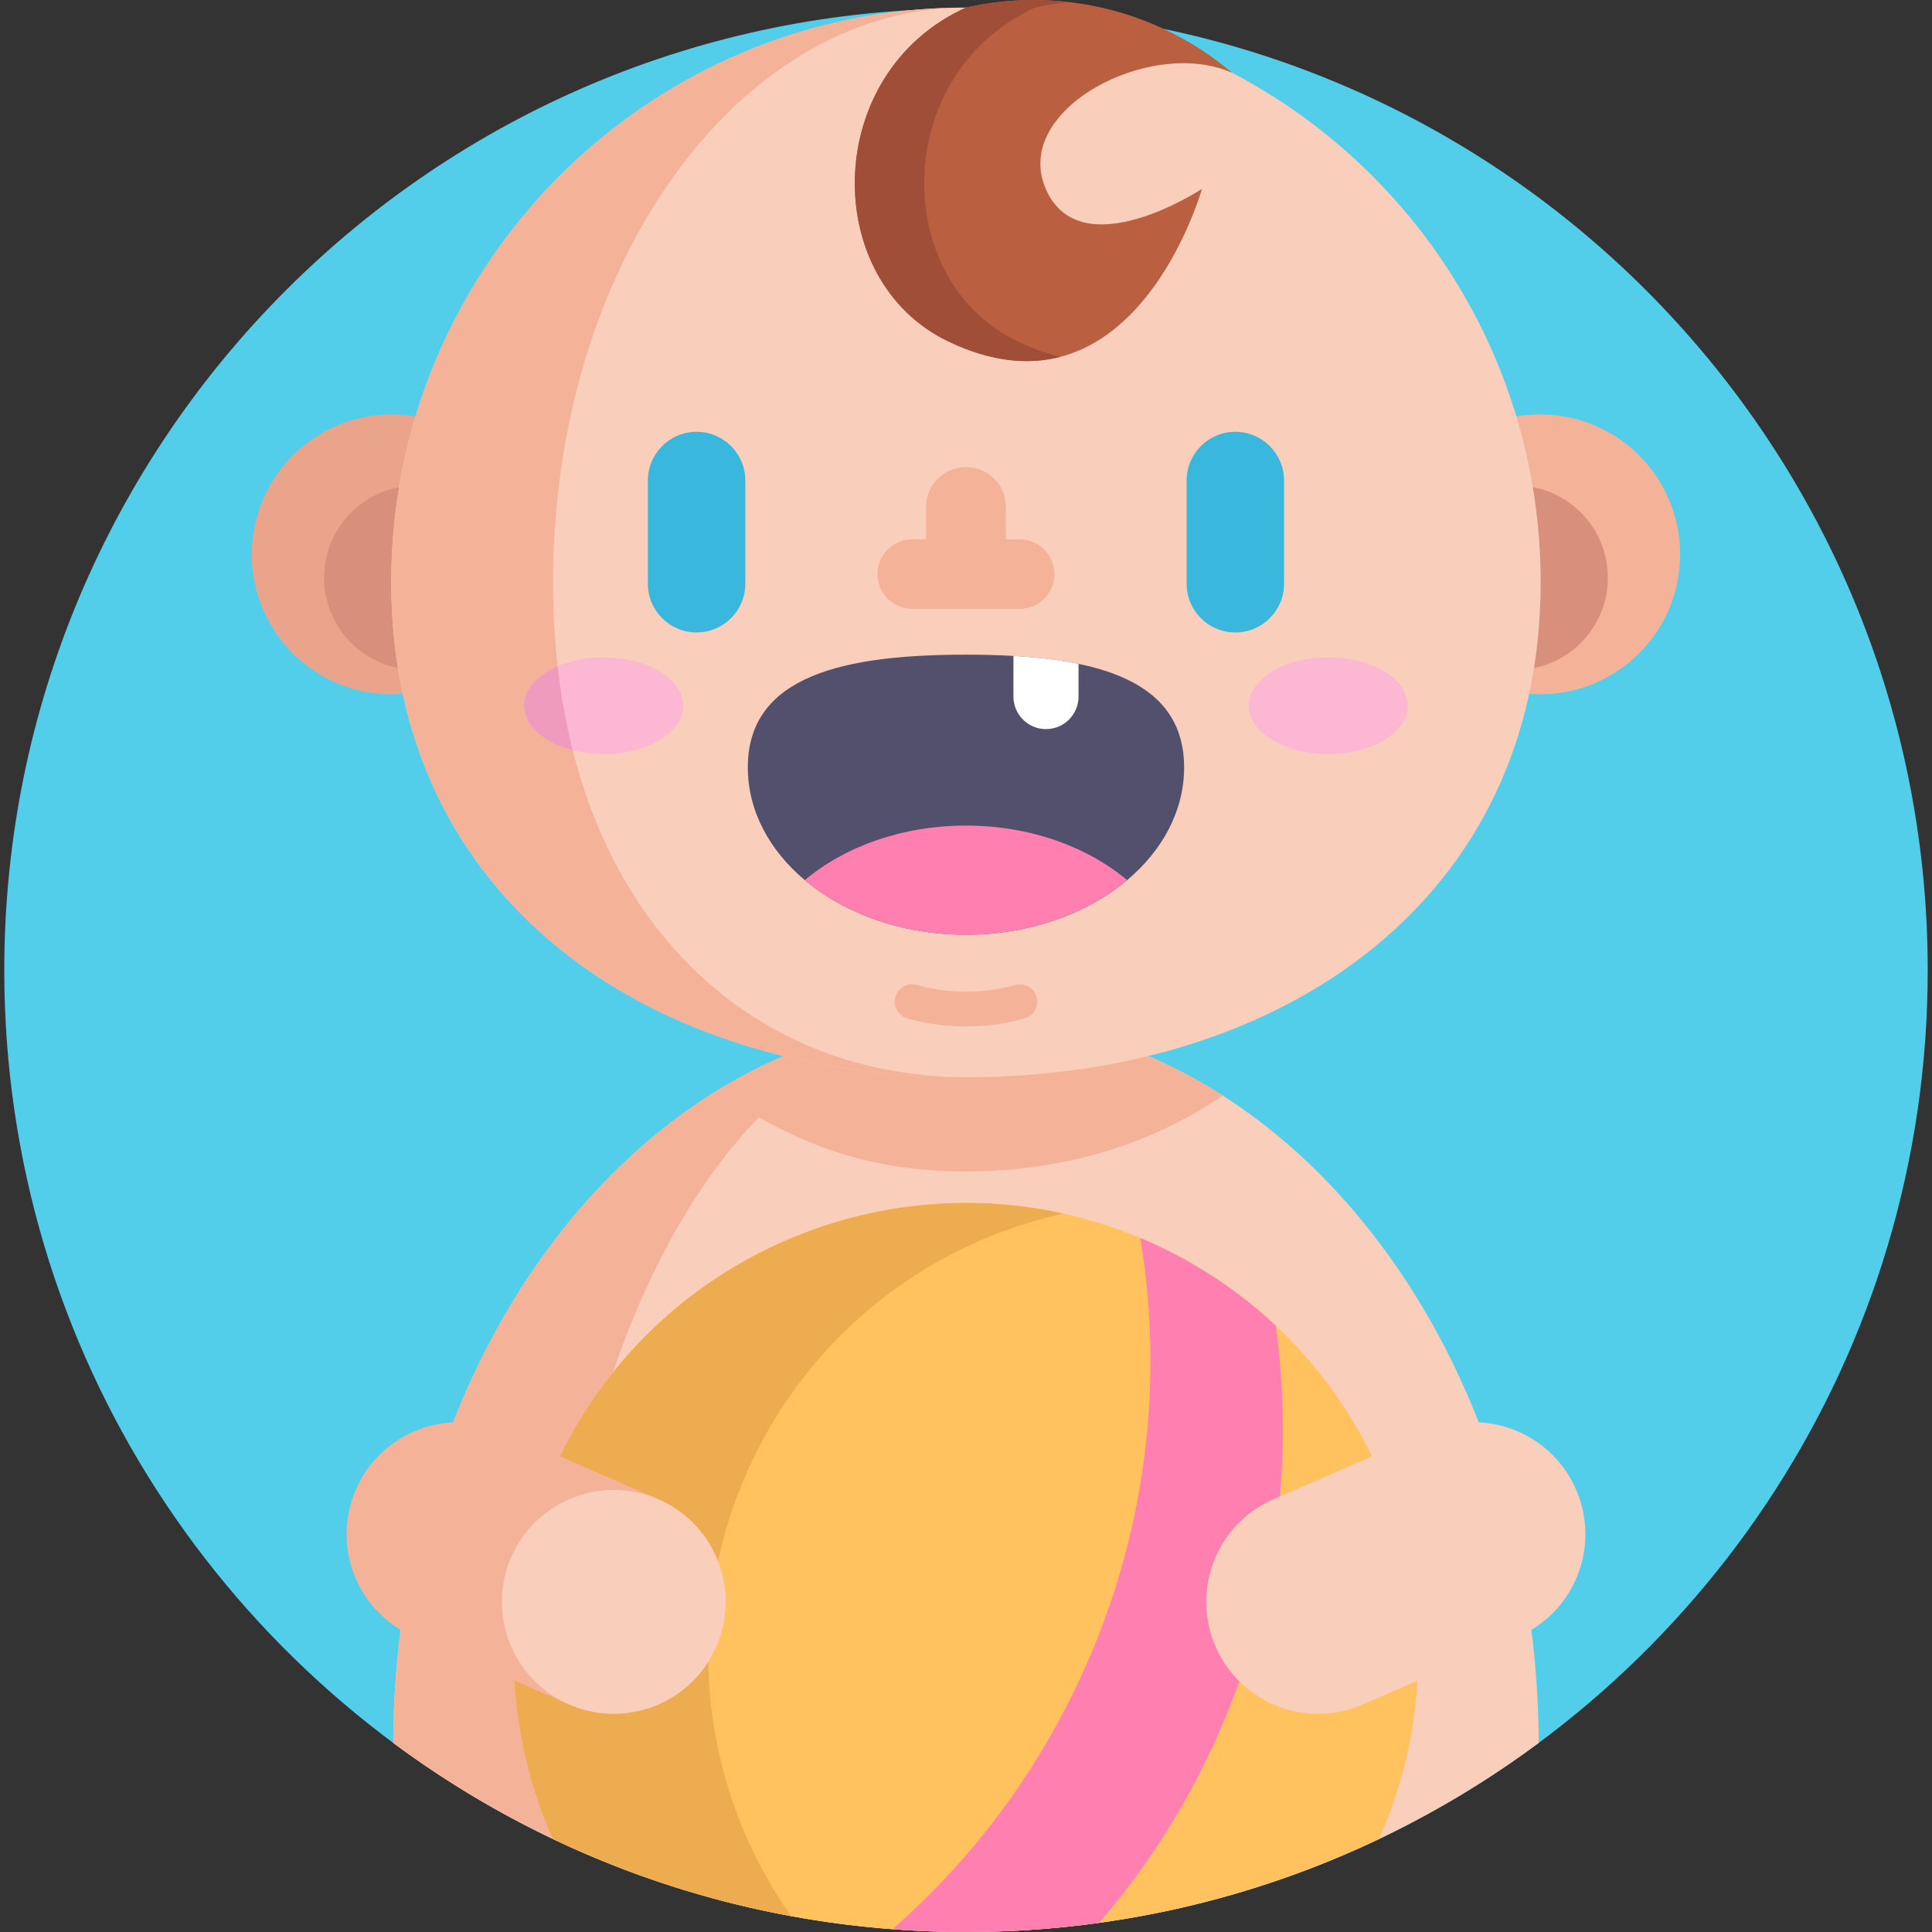 <?xml version="1.0" encoding="iso-8859-1"?>
<!-- Generator: Adobe Illustrator 19.0.0, SVG Export Plug-In . SVG Version: 6.00 Build 0)  -->
<svg version="1.1" id="Capa_1" xmlns="http://www.w3.org/2000/svg" xmlns:xlink="http://www.w3.org/1999/xlink" x="0px" y="0px"
	 viewBox="0 0 512 512" style="enable-background:new 0 0 512 512;" xml:space="preserve">
<rect x="0" y="0" width="512" height="512" fill="#333333" stroke="none"/>
<path style="fill:#53CEEA;" d="M510.866,257.133c0,101.582-59.431,189.288-145.419,230.233
	c-23.032,10.964-47.956,18.579-74.161,22.199c-11.537,1.602-23.312,2.434-35.286,2.434c-6.543,0-13.035-0.25-19.453-0.739
	c-9.113-0.687-18.08-1.852-26.891-3.464c-22.179-4.078-43.358-11.016-63.134-20.441C60.554,446.399,1.134,358.705,1.134,257.133
	C1.134,116.374,115.241,2.267,256,2.267S510.866,116.374,510.866,257.133z"/>
<path style="fill:#F9CEBB;" d="M407.783,461.89C365.381,493.379,312.868,512,255.997,512s-109.395-18.631-151.796-50.12
	c0.374-75.066,34.35-139.968,83.742-171.551c20.473-13.097,43.577-20.473,68.044-20.473s47.582,7.376,68.054,20.473
	C373.433,321.922,407.408,386.824,407.783,461.89z"/>
<g>
	<path style="fill:#F4B298;" d="M324.041,290.329c-19.318,13.232-42.766,20.119-68.054,20.119c-21.326,0-38.438-4.921-54.864-14.387
		c-32.415,33.507-54.198,95.788-54.198,167.099c0,8.582,0.312,16.852,0.926,24.821c-15.458-7.261-30.074-16.02-43.65-26.1
		c0.52-104.225,65.818-188.851,147.188-191.93c0.114-0.01,0.229-0.01,0.343-0.01c0.947-0.031,1.893-0.073,2.85-0.083
		c-0.312,0.01-0.624,0.031-0.947,0.042c0.791-0.01,1.56-0.042,2.351-0.042C280.454,269.857,303.568,277.232,324.041,290.329z"/>
	<circle style="fill:#F4B298;" cx="408.171" cy="146.917" r="37.081"/>
</g>
<circle style="fill:#D88F7C;" cx="401.679" cy="153.097" r="24.412"/>
<circle style="fill:#EAA48C;" cx="103.809" cy="146.917" r="37.081"/>
<circle style="fill:#D88F7C;" cx="110.3" cy="153.097" r="24.412"/>
<path style="fill:#F9CEBB;" d="M408.295,154.311c0,84.115-68.19,131.156-152.305,131.156s-152.305-47.04-152.305-131.156
	S171.874,2.006,255.99,2.006S408.295,70.195,408.295,154.311z"/>
<path style="fill:#F4B298;" d="M255.995,285.463c-84.118,0-152.31-47.043-152.31-131.152c0-83.649,67.428-151.547,150.894-152.301
	c-59.787,1.058-108.016,68.836-108.016,152.301C146.563,238.42,195.555,285.463,255.995,285.463z"/>
<g>
	<path style="fill:#39B7DD;" d="M340.289,154.692v-27.345c0-7.131-5.781-12.913-12.913-12.913l0,0
		c-7.131,0-12.913,5.781-12.913,12.913v27.345c0,7.131,5.781,12.913,12.913,12.913l0,0
		C334.508,167.605,340.289,161.824,340.289,154.692z"/>
	<path style="fill:#39B7DD;" d="M197.516,154.692v-27.345c0-7.131-5.781-12.913-12.913-12.913l0,0
		c-7.131,0-12.913,5.781-12.913,12.913v27.345c0,7.131,5.781,12.913,12.913,12.913l0,0
		C191.735,167.605,197.516,161.824,197.516,154.692z"/>
</g>
<g>
	<path style="fill:#F4B298;" d="M270.242,142.94h-28.505c-5.079,0-9.195,4.116-9.195,9.195l0,0c0,5.079,4.116,9.195,9.195,9.195
		h28.505c5.079,0,9.195-4.116,9.195-9.195l0,0C279.437,147.058,275.321,142.94,270.242,142.94z"/>
	<path style="fill:#F4B298;" d="M255.99,123.775L255.99,123.775c-5.84,0-10.574,4.734-10.574,10.574v17.787h21.149v-17.787
		C266.564,128.509,261.83,123.775,255.99,123.775z"/>
</g>
<path style="fill:#BA6041;" d="M255.99,2.006c-38.157,17.258-38.778,72.228-4.595,88.522c49.194,23.448,67.126-40.459,67.126-40.459
	s-32.184,21.149-41.379,0c-9.195-21.149,27.978-40.38,49.391-30.764l-0.058-0.05C306.99,2.759,280.89-3.628,255.99,2.006
	L255.99,2.006z"/>
<path style="fill:#A04E38;" d="M269.786,90.528c3.945,1.876,7.688,3.2,11.237,4.028c-8.267,2.17-18.087,1.471-29.627-4.028
	c-34.187-16.294-33.562-71.263,4.598-88.523c9.011-2.041,18.179-2.501,27.135-1.48c-2.924,0.331-5.839,0.828-8.745,1.48
	C236.223,19.265,235.598,74.234,269.786,90.528z"/>
<g>
	<ellipse style="fill:#FCB8D2;" cx="352.017" cy="187.02" rx="21.074" ry="12.818"/>
	<path style="fill:#FCB8D2;" d="M181.033,187.023c0,7.08-9.434,12.818-21.067,12.818c-2.905,0-5.674-0.359-8.184-1.011
		c-7.577-1.931-12.892-6.492-12.892-11.807c0-4.313,3.504-8.138,8.883-10.455c3.439-1.49,7.65-2.363,12.193-2.363
		C171.599,174.205,181.033,179.942,181.033,187.023z"/>
</g>
<path style="fill:#EF9BBE;" d="M151.783,198.829c-7.577-1.931-12.892-6.492-12.892-11.807c0-4.313,3.504-8.138,8.883-10.455
	C148.657,184.384,150,191.804,151.783,198.829z"/>
<path style="fill:#F4B298;" d="M269.064,261.017c-8.548,2.413-17.6,2.413-26.148,0c-2.266-0.64-4.642,0.569-5.475,2.771
	c-0.01,0.029-0.022,0.057-0.032,0.086c-0.937,2.48,0.425,5.261,2.976,5.983c10.201,2.887,21.007,2.887,31.209,0
	c2.551-0.722,3.913-3.503,2.976-5.983c-0.01-0.029-0.022-0.057-0.032-0.086C273.706,261.585,271.331,260.378,269.064,261.017z"/>
<path style="fill:#53506D;" d="M313.805,203.362c0,11.516-5.721,22.002-15.105,29.887c-10.569,8.884-25.788,14.46-42.713,14.46
	c-16.915,0-32.134-5.576-42.703-14.46c-9.383-7.885-15.105-18.371-15.105-29.887c0-24.488,25.882-29.866,57.808-29.866
	c4.328,0,8.53,0.094,12.587,0.333c6.179,0.354,11.994,1.009,17.248,2.101C302.591,179.405,313.805,187.249,313.805,203.362z"/>
<path style="fill:#FF80B0;" d="M298.7,233.249c-10.569,8.884-25.788,14.46-42.713,14.46c-16.915,0-32.134-5.576-42.703-14.46
	c10.569-8.884,25.788-14.46,42.713-14.46C272.912,218.79,288.131,224.366,298.7,233.249z"/>
<path style="fill:#FFFFFF;" d="M285.821,175.931v8.665c0,4.764-3.859,8.624-8.624,8.624c-4.764,0-8.624-3.859-8.624-8.624v-10.767
	C274.753,174.183,280.568,174.838,285.821,175.931z"/>
<path style="fill:#FFC25F;" d="M365.447,487.365c-33.164,15.791-70.27,24.634-109.447,24.634c-39.187,0-76.314-8.842-109.478-24.644
	c-14.241-32.051-14.345-70.041,2.975-103.642c30.334-58.806,102.591-81.9,161.408-51.577
	C367.673,361.42,391.162,429.766,365.447,487.365z"/>
<path style="fill:#EDAC4F;" d="M281.809,321.609c-33.601,7.396-63.779,29.138-80.777,62.104
	c-21.19,41.091-16.311,88.745,8.624,124.083c-22.179-4.078-43.358-11.016-63.134-20.441c-14.241-32.051-14.345-70.041,2.975-103.642
	C174.963,334.331,230.004,310.145,281.809,321.609z"/>
<path style="fill:#FF80B0;" d="M317.667,470.451c-7.396,14.345-16.28,27.411-26.381,39.114c-11.537,1.602-23.312,2.434-35.286,2.434
	c-6.543,0-13.035-0.25-19.453-0.739c18.402-16.103,34.131-35.869,46.022-58.91c20.525-39.801,26.412-83.263,19.64-124.26
	c2.923,1.217,5.826,2.569,8.686,4.047c10.163,5.243,19.255,11.734,27.193,19.183C343.549,390.808,337.328,432.304,317.667,470.451z"
	/>
<path style="fill:#F9CEBB;" d="M420.144,406.547c0,11.443-6.658,22.335-17.809,27.193l-28.94,12.629l-12.213,5.326
	c-15.011,6.554-32.488-0.312-39.041-15.323c-1.685-3.859-2.476-7.885-2.476-11.838c0-11.433,6.647-22.335,17.799-27.203l9.737-4.244
	l31.416-13.7c15.011-6.554,32.498,0.302,39.041,15.323C419.343,398.568,420.144,402.594,420.144,406.547z"/>
<path style="fill:#F4B298;" d="M192.325,424.532c0,3.953-0.801,7.979-2.486,11.838c-6.554,15.011-24.03,21.877-39.041,15.323
	l-41.153-17.955c-11.152-4.858-17.799-15.76-17.799-27.193c0-3.953,0.791-7.979,2.476-11.838
	c6.554-15.022,24.03-21.877,39.041-15.323l41.153,17.945C185.667,402.199,192.325,413.089,192.325,424.532z"/>
<path style="fill:#F9CEBB;" d="M192.325,424.532c0,3.953-0.801,7.979-2.486,11.838c-6.554,15.011-24.03,21.877-39.041,15.323
	c-11.152-4.858-17.799-15.76-17.799-27.203c0-3.953,0.791-7.979,2.476-11.838c6.554-15.011,24.03-21.866,39.041-15.323
	C185.667,402.199,192.325,413.089,192.325,424.532z"/>
<g>
</g>
<g>
</g>
<g>
</g>
<g>
</g>
<g>
</g>
<g>
</g>
<g>
</g>
<g>
</g>
<g>
</g>
<g>
</g>
<g>
</g>
<g>
</g>
<g>
</g>
<g>
</g>
<g>
</g>
</svg>
